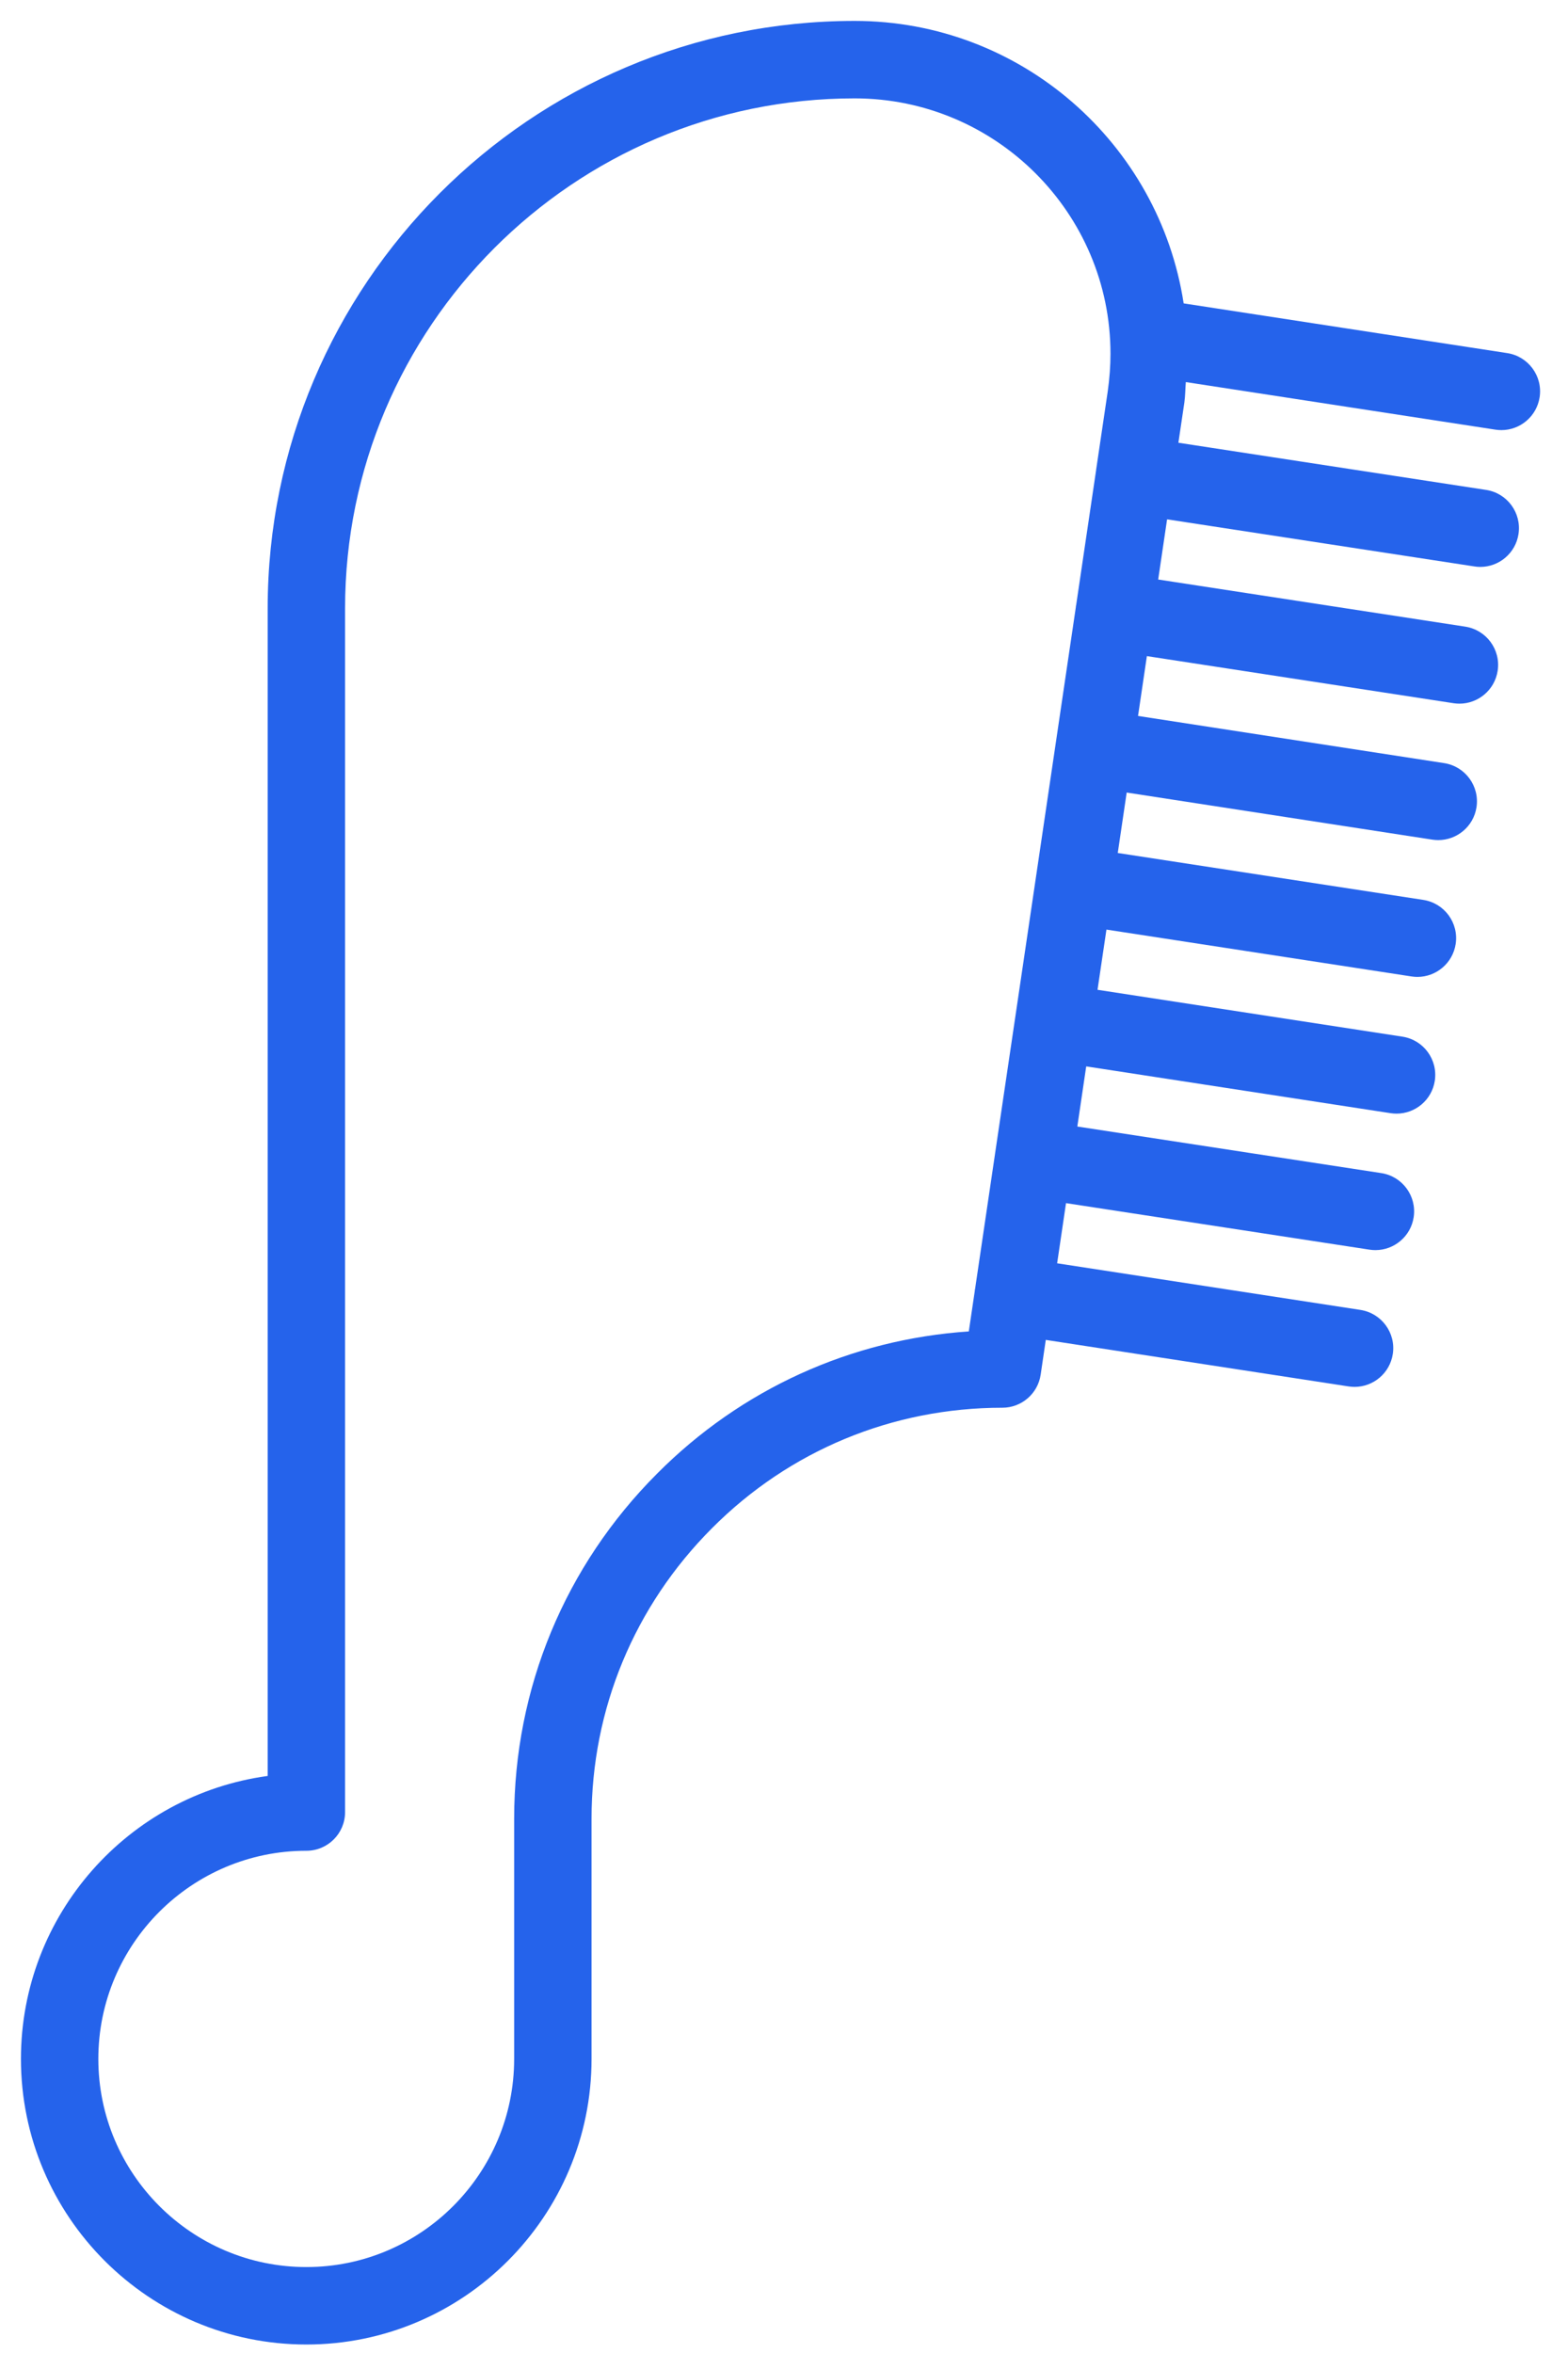 <svg width="42" height="63" viewBox="0 0 42 63" fill="none" xmlns="http://www.w3.org/2000/svg">
<path d="M31.763 10.23L40.058 11.504C40.111 11.512 40.164 11.516 40.216 11.516C40.719 11.516 41.161 11.149 41.24 10.636C41.327 10.07 40.938 9.542 40.372 9.454L31.705 8.123C31.051 3.849 27.354 0.56 22.892 0.56C14.222 0.56 7.17 7.617 7.17 16.29V47.55C3.442 48.057 0.561 51.262 0.561 55.126C0.561 59.342 3.99 62.773 8.206 62.773C12.419 62.773 15.845 59.342 15.845 55.126V48.695C15.845 45.759 16.992 42.998 19.072 40.916C21.144 38.836 23.906 37.691 26.849 37.691C27.363 37.691 27.8 37.314 27.875 36.806L28.012 35.875L36.125 37.121C36.178 37.129 36.231 37.133 36.283 37.133C36.786 37.133 37.228 36.767 37.307 36.253C37.394 35.687 37.005 35.159 36.439 35.072L28.316 33.824L28.554 32.213L36.684 33.459C36.738 33.467 36.79 33.471 36.842 33.471C37.345 33.471 37.788 33.104 37.866 32.591C37.953 32.025 37.564 31.495 36.998 31.409L28.857 30.162L29.095 28.552L37.249 29.805C37.303 29.813 37.356 29.817 37.408 29.817C37.911 29.817 38.353 29.451 38.432 28.938C38.519 28.372 38.131 27.843 37.565 27.756L29.398 26.501L29.637 24.889L37.809 26.144C37.862 26.152 37.915 26.156 37.967 26.156C38.47 26.156 38.912 25.789 38.991 25.276C39.078 24.71 38.689 24.181 38.123 24.094L29.94 22.838L30.179 21.22L38.366 22.481C38.42 22.489 38.472 22.493 38.525 22.493C39.028 22.493 39.47 22.127 39.549 21.614C39.636 21.049 39.248 20.519 38.682 20.432L30.483 19.169L30.72 17.567L38.934 18.828C38.987 18.836 39.04 18.84 39.092 18.84C39.595 18.84 40.037 18.474 40.116 17.96C40.203 17.394 39.814 16.866 39.248 16.778L31.023 15.516L31.261 13.905L39.492 15.166C39.545 15.175 39.598 15.179 39.65 15.179C40.153 15.179 40.596 14.812 40.674 14.299C40.761 13.733 40.372 13.203 39.806 13.117L31.564 11.854L31.724 10.777C31.75 10.584 31.748 10.413 31.763 10.23ZM17.605 39.451C15.133 41.923 13.772 45.205 13.772 48.695V55.126C13.772 58.199 11.276 60.699 8.206 60.699C5.134 60.699 2.634 58.199 2.634 55.126C2.634 52.053 5.134 49.553 8.206 49.553C8.78 49.553 9.243 49.09 9.243 48.517V16.29C9.243 8.76 15.366 2.634 22.892 2.634C26.671 2.634 29.745 5.701 29.745 9.471C29.745 9.793 29.721 10.127 29.671 10.483L29.364 12.556C29.364 12.559 29.362 12.562 29.361 12.565C29.361 12.569 29.362 12.572 29.362 12.575L28.824 16.212C28.823 16.217 28.819 16.221 28.818 16.227C28.817 16.232 28.82 16.238 28.819 16.244L27.198 27.21L26.657 30.863C26.657 30.867 26.654 30.87 26.654 30.873C26.653 30.878 26.655 30.881 26.654 30.885L26.117 34.519C26.116 34.525 26.112 34.529 26.111 34.535C26.11 34.541 26.113 34.547 26.112 34.553L25.95 35.648C22.791 35.86 19.855 37.192 17.605 39.451Z" fill="#2563EB"/>
</svg>
